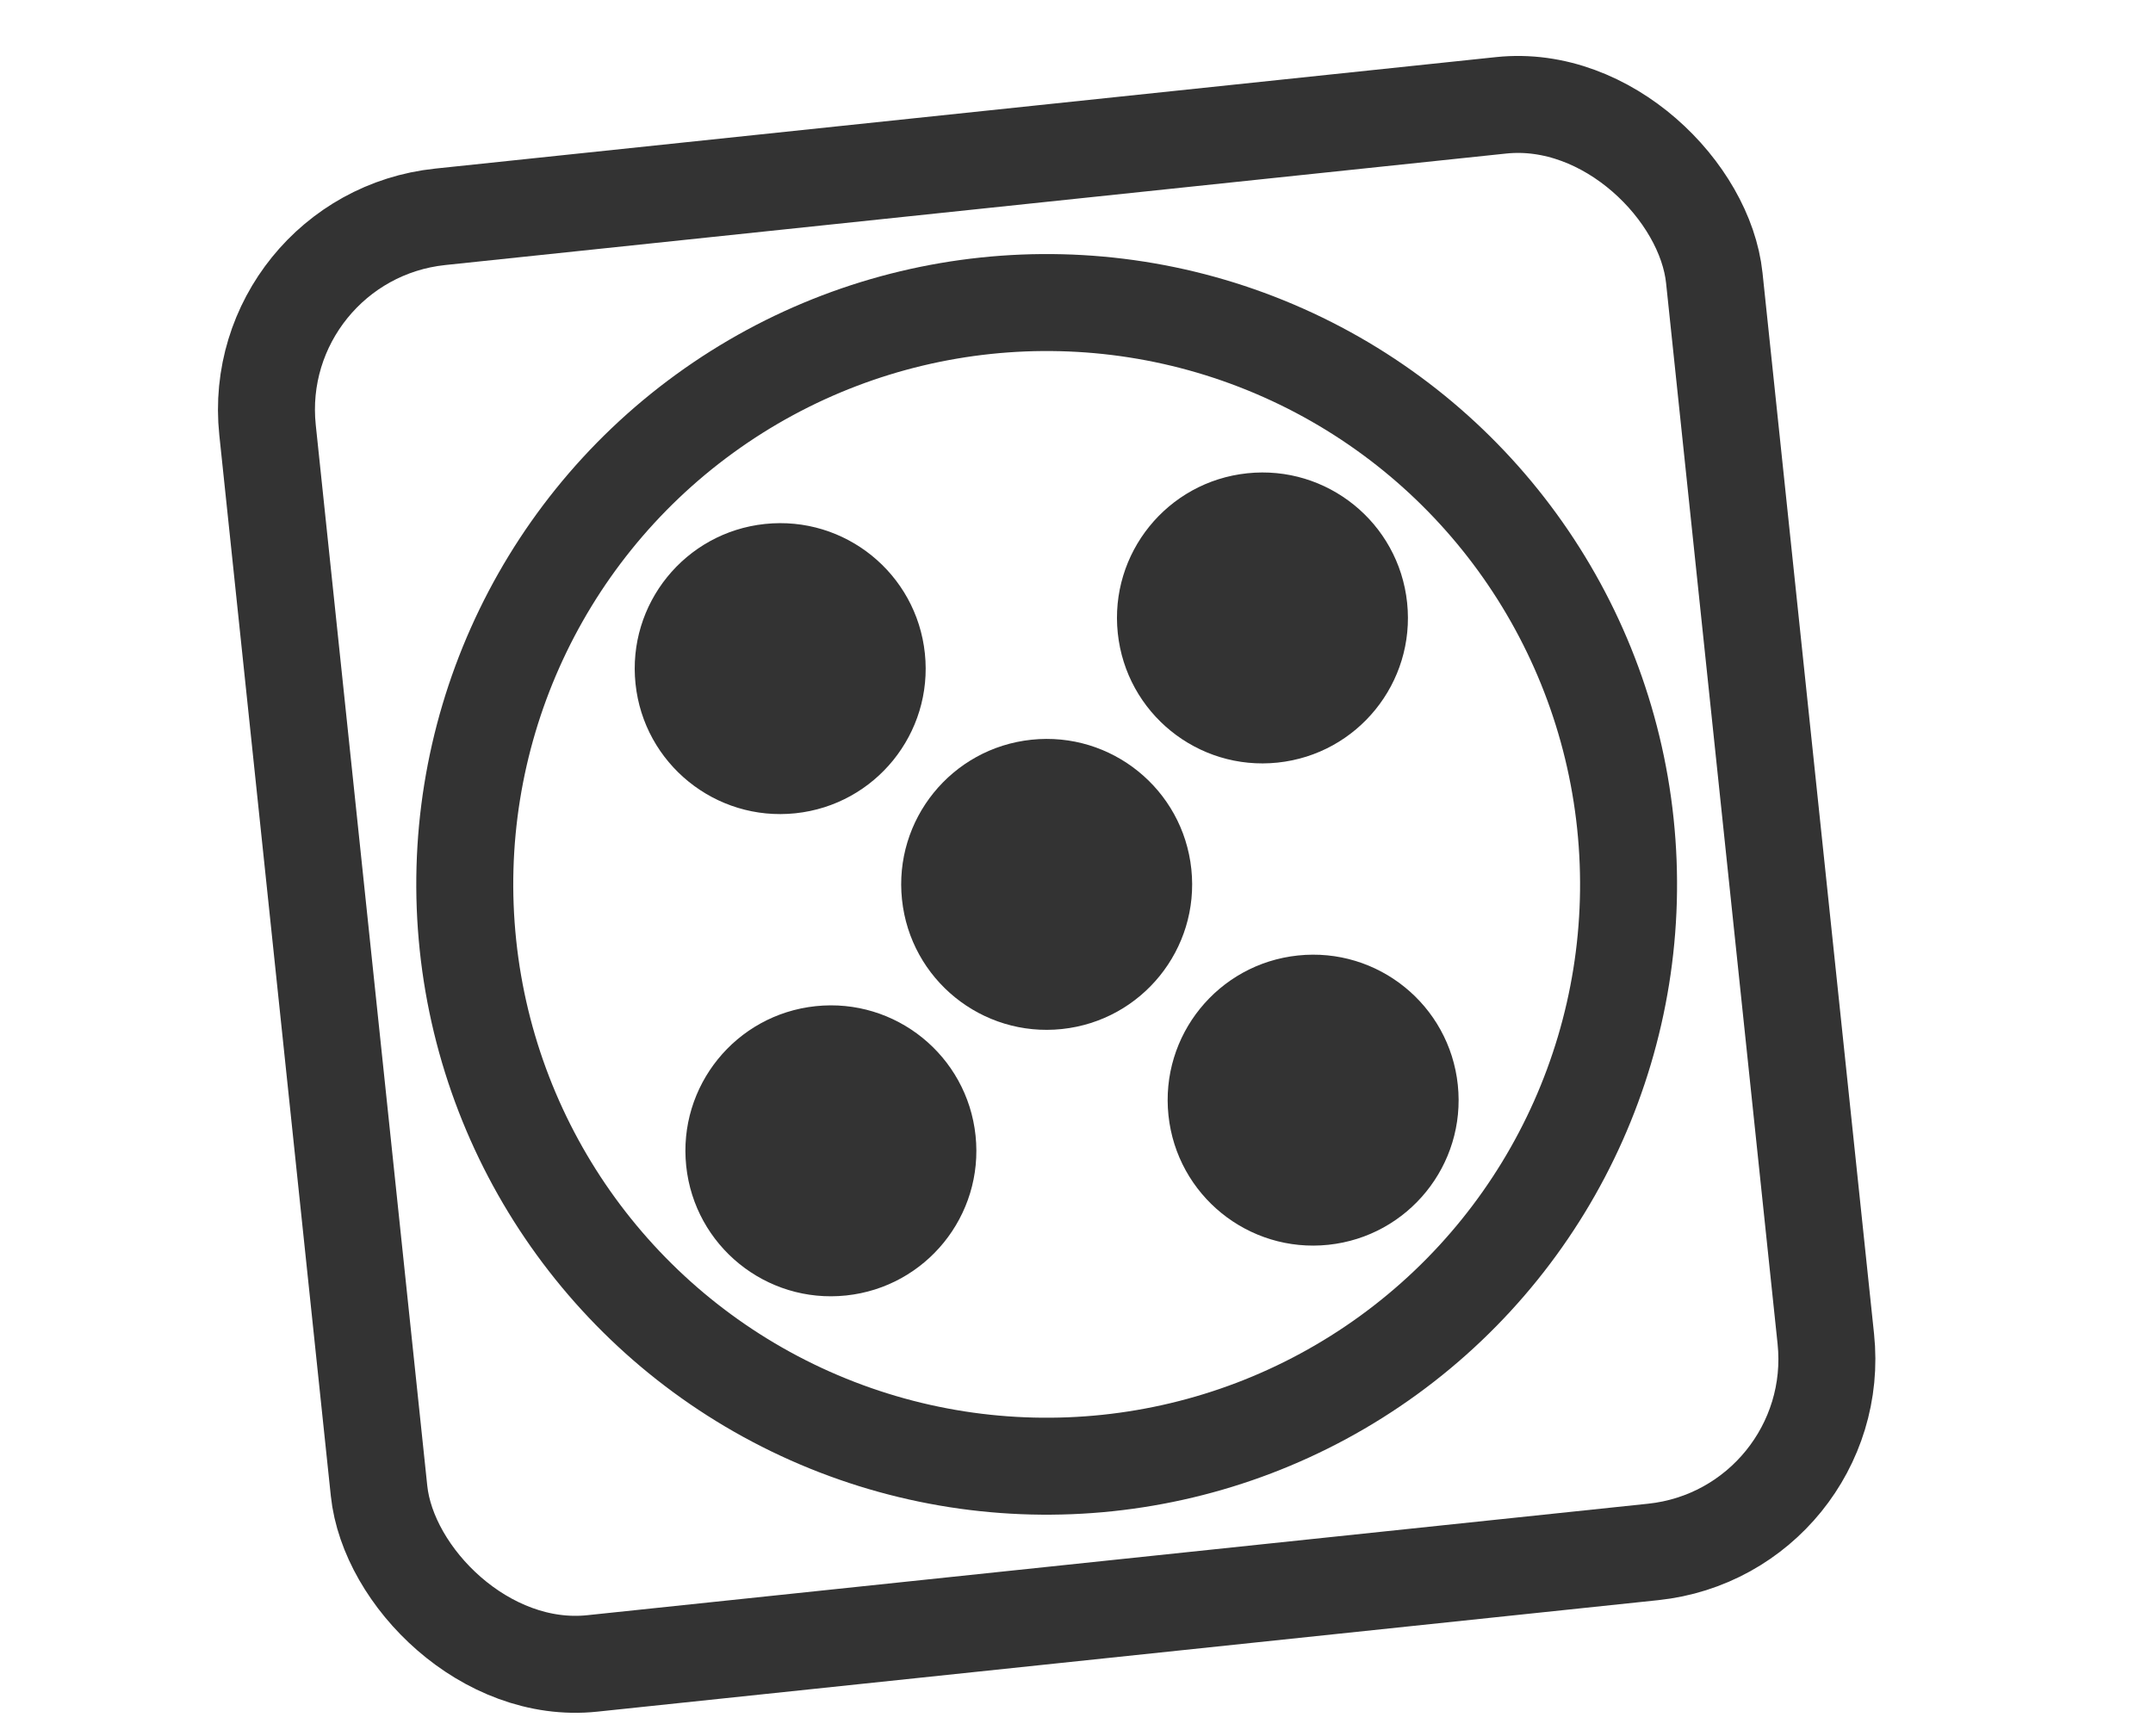 <svg version="1.0" xmlns="http://www.w3.org/2000/svg" width="222" height="179" viewBox="0 0 222 179" stroke="none" fill="#333"><g transform="rotate(-6 200.811 -180.811)"><circle cx="55" cy="55" r="15"/><circle cx="105" cy="55" r="15"/><circle cx="80" cy="80" r="15"/><circle cx="55" cy="105" r="15"/><circle cx="105" cy="105" r="15"/><circle cx="80" cy="80" r="60" stroke="#333" stroke-width="10" fill="none"/><rect x="5" y="5" rx="20" ry="20" width="150" height="150" fill="none" stroke="#333" stroke-width="10"/></g></svg>
